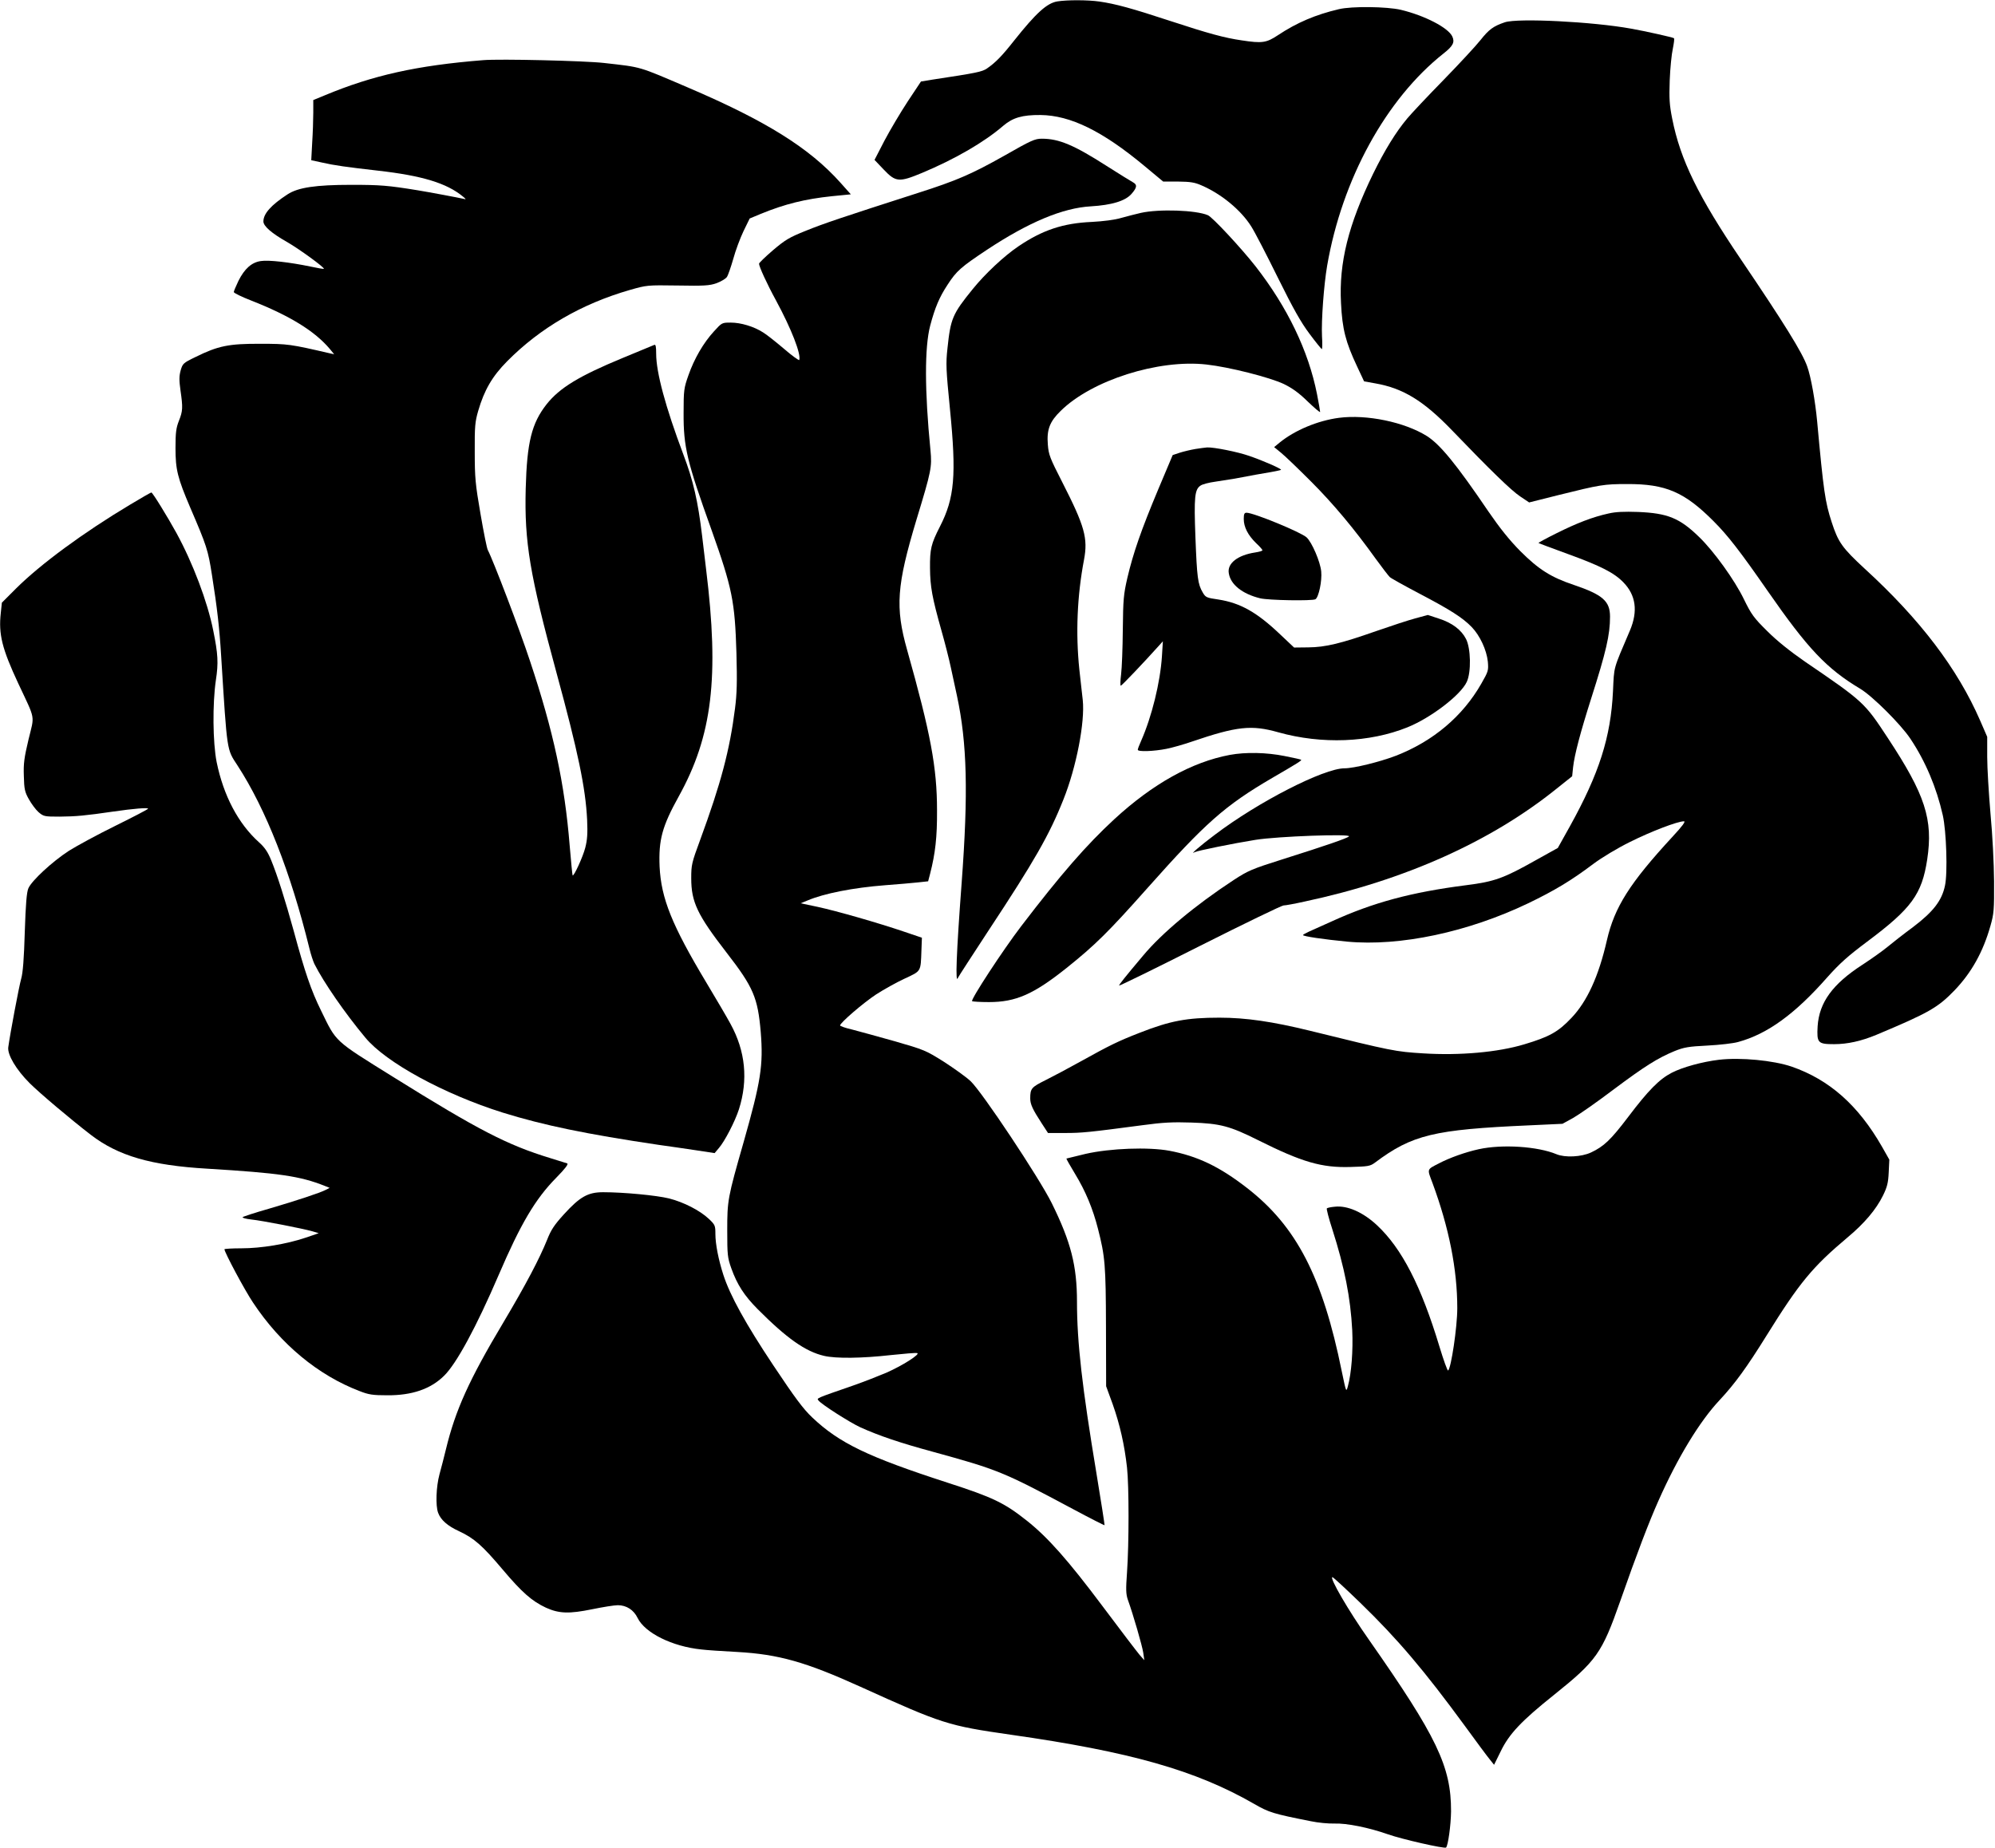 <?xml version="1.0" standalone="no"?>
<!DOCTYPE svg PUBLIC "-//W3C//DTD SVG 20010904//EN"
 "http://www.w3.org/TR/2001/REC-SVG-20010904/DTD/svg10.dtd">
<svg version="1.0" xmlns="http://www.w3.org/2000/svg"
 width="1280pt" height="1186pt" viewBox="0 0 1280 1186"
 preserveAspectRatio="xMidYMid meet">
<g transform="translate(0,1186) scale(0.1,-0.1)"
fill="#000000" stroke="none">
<path d="M6784 11851 c-67 -11 -137 -75 -277 -251 -78 -99 -119 -141 -174
-179 -32 -22 -67 -29 -351 -72 l-73 -12 -85 -128 c-46 -70 -113 -183 -149
-251 l-64 -124 59 -62 c77 -81 98 -83 247 -21 210 88 397 196 520 302 61 52
122 70 239 69 192 -2 398 -103 668 -328 l119 -99 96 0 c79 -1 106 -5 151 -25
127 -55 252 -158 318 -263 22 -34 98 -181 170 -327 99 -200 149 -289 204 -362
40 -54 76 -98 79 -98 3 0 4 37 1 83 -5 100 12 329 33 452 96 556 378 1070 747
1362 61 48 73 72 56 109 -26 56 -176 134 -330 171 -89 21 -316 24 -398 4 -149
-35 -269 -86 -391 -167 -74 -49 -101 -53 -232 -33 -111 16 -213 44 -457 124
-252 83 -353 110 -455 125 -77 11 -208 11 -271 1z"/>
<path d="M9655 11717 c-74 -25 -102 -46 -156 -114 -29 -37 -137 -153 -239
-258 -102 -104 -206 -215 -231 -245 -73 -87 -145 -204 -219 -355 -159 -327
-220 -572 -206 -830 8 -167 30 -251 103 -406 l45 -96 72 -13 c178 -31 310
-112 491 -300 245 -255 382 -388 438 -425 l58 -39 187 47 c270 67 293 71 442
71 247 1 368 -51 555 -239 90 -90 168 -190 345 -445 259 -373 379 -500 596
-630 78 -47 259 -227 321 -320 97 -145 168 -314 208 -491 23 -102 32 -371 14
-452 -20 -96 -75 -167 -204 -265 -61 -45 -135 -103 -165 -128 -30 -25 -102
-76 -160 -114 -192 -124 -278 -242 -288 -395 -6 -107 1 -115 106 -115 86 0
175 20 271 60 336 141 394 174 502 286 109 114 183 247 230 414 22 77 24 103
23 285 -1 117 -10 298 -23 435 -11 129 -21 292 -21 363 l0 129 -46 106 c-145
332 -383 646 -739 972 -145 134 -171 170 -213 300 -42 129 -52 198 -93 645
-12 130 -40 288 -64 354 -31 88 -148 277 -425 686 -274 405 -389 640 -441 903
-18 90 -20 129 -16 247 3 77 12 168 20 203 7 35 11 65 7 67 -10 6 -183 45
-274 61 -247 45 -728 69 -811 41z"/>
<path d="M3100 11474 c-425 -34 -708 -97 -1017 -226 l-73 -30 0 -81 c0 -45 -3
-132 -7 -193 l-6 -112 69 -15 c78 -18 157 -29 359 -52 283 -32 441 -80 545
-166 21 -17 22 -20 5 -15 -30 7 -221 43 -295 55 -190 31 -241 35 -425 35 -229
0 -343 -17 -410 -61 -106 -69 -155 -124 -155 -174 0 -30 53 -76 152 -132 77
-44 243 -165 236 -172 -2 -2 -41 5 -88 15 -130 27 -267 43 -316 35 -59 -8
-105 -49 -144 -127 -16 -34 -30 -66 -30 -72 0 -6 51 -31 113 -55 247 -97 407
-196 503 -310 l28 -34 -24 5 c-259 60 -273 62 -450 62 -201 1 -271 -13 -416
-85 -79 -38 -82 -42 -95 -86 -10 -37 -10 -63 -1 -128 16 -111 15 -132 -10
-195 -18 -46 -22 -75 -22 -175 0 -138 13 -191 95 -383 105 -244 114 -271 139
-432 33 -209 48 -337 59 -520 39 -623 35 -595 105 -702 182 -280 341 -685 461
-1173 9 -38 24 -83 32 -100 60 -119 196 -316 327 -473 132 -160 506 -363 881
-481 264 -82 536 -138 1000 -207 61 -8 166 -24 235 -34 l125 -19 27 32 c37 42
104 171 129 249 60 189 42 373 -54 548 -22 41 -92 160 -155 265 -222 370 -290
541 -300 744 -7 172 16 258 123 451 215 388 261 764 175 1460 -6 47 -17 141
-25 210 -27 226 -57 356 -121 525 -114 303 -174 525 -174 645 0 46 -3 61 -12
57 -7 -3 -99 -41 -203 -84 -278 -115 -404 -191 -488 -297 -96 -122 -126 -244
-134 -541 -9 -344 26 -552 197 -1180 139 -510 187 -741 197 -945 4 -89 1 -129
-12 -180 -15 -58 -73 -185 -81 -177 -2 1 -10 88 -19 192 -32 397 -104 733
-255 1185 -65 198 -237 648 -270 710 -6 10 -27 115 -47 232 -33 191 -37 232
-37 398 -1 164 2 194 22 263 39 134 90 222 186 319 212 214 476 368 789 458
106 30 109 31 304 28 172 -3 205 -1 251 15 29 11 59 29 66 40 8 12 26 65 41
117 14 52 44 132 65 176 l40 82 72 30 c154 63 283 95 455 113 l122 12 -66 74
c-200 224 -480 398 -978 611 -325 139 -293 130 -540 158 -122 14 -668 27 -775
18z"/>
<path d="M6442 10860 c-206 -116 -304 -159 -552 -238 -495 -159 -607 -197
-718 -242 -108 -43 -134 -59 -213 -126 -49 -42 -89 -81 -89 -86 0 -18 50 -128
109 -236 98 -181 162 -345 149 -382 -1 -5 -46 27 -98 72 -52 44 -112 92 -134
105 -59 38 -143 63 -207 63 -57 0 -57 0 -108 -56 -68 -74 -127 -176 -164 -282
-29 -82 -31 -96 -31 -242 -1 -217 21 -310 179 -750 133 -374 150 -458 160
-790 5 -184 3 -261 -9 -355 -34 -269 -91 -483 -224 -845 -54 -146 -57 -160
-57 -245 0 -153 39 -235 227 -478 172 -222 200 -288 219 -510 17 -213 1 -315
-110 -706 -102 -356 -105 -373 -105 -566 0 -159 2 -175 26 -243 38 -106 83
-175 168 -261 187 -188 307 -273 427 -301 77 -18 243 -16 429 5 84 9 159 15
168 13 26 -5 -96 -82 -199 -127 -50 -21 -144 -58 -210 -81 -245 -85 -236 -81
-223 -97 21 -26 203 -142 269 -172 120 -54 253 -99 459 -155 425 -117 453
-128 904 -369 110 -59 201 -105 203 -104 1 2 -22 151 -52 332 -92 554 -125
842 -125 1101 0 232 -39 385 -162 634 -81 163 -448 715 -521 783 -29 27 -106
82 -171 124 -116 73 -125 77 -320 133 -111 31 -234 65 -273 75 -40 9 -73 21
-73 25 0 17 149 145 231 199 48 31 130 77 182 101 109 51 104 42 109 184 l3
79 -115 39 c-171 58 -430 132 -554 159 l-109 23 44 18 c106 45 292 82 500 98
79 6 173 14 209 18 l65 7 13 50 c33 129 45 234 44 405 0 275 -41 494 -192
1030 -77 273 -67 413 60 835 96 315 100 338 90 445 -38 384 -38 662 -2 800 31
117 59 183 111 262 58 90 86 114 256 227 265 175 484 267 664 277 133 8 220
34 260 79 37 42 39 60 9 76 -13 7 -89 54 -169 105 -208 133 -304 174 -414 174
-45 0 -68 -10 -243 -110z"/>
<path d="M7320 10494 c-30 -7 -86 -21 -125 -32 -43 -13 -116 -22 -190 -26
-184 -8 -316 -52 -470 -156 -92 -62 -215 -177 -294 -275 -130 -160 -142 -189
-162 -380 -11 -99 -9 -137 16 -390 42 -425 30 -570 -65 -755 -56 -110 -64
-142 -63 -265 1 -121 14 -190 73 -400 22 -77 49 -183 60 -235 11 -52 29 -135
40 -185 65 -304 73 -622 30 -1200 -34 -454 -42 -661 -23 -608 2 6 90 141 194
300 295 447 392 616 482 843 83 207 139 497 124 638 -4 31 -13 120 -22 197
-24 231 -14 472 30 703 26 138 5 215 -139 497 -79 155 -88 176 -93 242 -8 96
12 148 82 216 199 197 628 333 936 298 145 -16 405 -82 496 -125 55 -27 97
-57 154 -113 44 -42 79 -72 79 -66 0 6 -9 57 -20 114 -55 278 -190 558 -395
821 -92 117 -275 314 -305 327 -76 33 -314 41 -430 15z"/>
<path d="M8591 9179 c-137 -18 -284 -80 -381 -159 l-35 -29 45 -37 c25 -20
111 -103 191 -183 145 -145 279 -306 416 -497 40 -55 80 -107 90 -117 10 -9
97 -57 192 -107 196 -103 275 -153 334 -214 52 -54 95 -146 103 -221 5 -58 3
-63 -42 -142 -120 -210 -309 -369 -547 -462 -105 -40 -270 -81 -331 -81 -132
0 -553 -215 -831 -426 -95 -71 -167 -134 -130 -112 16 9 246 56 390 79 143 23
619 40 600 22 -12 -12 -145 -58 -430 -148 -193 -61 -218 -72 -310 -132 -247
-162 -461 -341 -581 -485 -119 -141 -154 -186 -154 -192 0 -4 233 110 518 254
284 143 526 260 537 260 12 0 72 11 135 25 643 137 1196 385 1618 725 l99 79
6 58 c9 80 46 221 116 441 96 301 121 408 121 525 0 100 -47 141 -233 204
-146 49 -225 99 -343 217 -71 72 -130 146 -205 255 -204 301 -309 429 -394
483 -144 90 -386 140 -564 117z"/>
<path d="M7670 8979 c-30 -5 -76 -16 -101 -24 l-45 -15 -94 -223 c-108 -258
-159 -404 -197 -566 -24 -105 -27 -137 -29 -331 -1 -118 -6 -248 -11 -287 -5
-40 -6 -73 -2 -73 6 0 147 148 243 255 l27 30 -6 -97 c-11 -167 -65 -387 -134
-543 -12 -26 -21 -51 -21 -56 0 -14 104 -10 184 6 40 8 113 29 162 46 291 99
383 109 556 60 279 -78 584 -66 828 32 151 61 343 208 381 292 29 62 26 215
-5 275 -30 59 -90 104 -175 131 l-70 23 -81 -22 c-45 -12 -157 -49 -249 -81
-228 -80 -326 -104 -437 -105 l-91 -1 -88 83 c-151 144 -257 203 -397 225 -77
11 -83 14 -101 45 -32 54 -37 96 -47 352 -10 264 -5 310 34 335 12 8 54 19 92
24 38 6 95 15 127 20 109 21 172 32 232 42 33 6 61 12 64 14 6 6 -112 58 -205
90 -75 26 -226 56 -269 54 -11 -1 -45 -5 -75 -10z"/>
<path d="M835 8622 c-301 -180 -575 -382 -732 -538 l-91 -91 -7 -67 c-15 -136
8 -228 112 -451 113 -241 105 -199 66 -360 -28 -118 -33 -155 -30 -235 2 -83
6 -102 32 -148 16 -29 44 -67 62 -83 33 -28 37 -29 136 -29 104 1 162 6 347
33 124 18 220 26 220 18 0 -4 -95 -53 -210 -110 -116 -57 -250 -130 -299 -161
-106 -69 -238 -191 -259 -240 -11 -26 -17 -99 -23 -280 -5 -171 -12 -262 -23
-300 -14 -49 -71 -352 -83 -440 -6 -48 51 -144 137 -230 63 -63 268 -236 393
-332 176 -135 386 -196 747 -217 460 -28 595 -47 755 -111 l30 -12 -25 -13
c-37 -19 -184 -68 -365 -121 -88 -25 -164 -50 -168 -54 -5 -4 20 -11 55 -15
69 -7 330 -58 393 -76 l40 -12 -85 -29 c-122 -41 -284 -68 -412 -68 -59 0
-108 -3 -108 -6 0 -19 130 -263 184 -343 177 -267 418 -466 683 -567 58 -23
85 -27 178 -27 158 -1 278 40 364 125 80 78 207 313 351 648 140 326 234 486
368 622 58 59 81 89 71 93 -8 2 -57 18 -109 34 -275 84 -461 180 -1008 521
-382 238 -362 220 -462 425 -64 130 -104 247 -175 510 -56 203 -105 357 -145
455 -22 54 -42 83 -79 116 -133 120 -227 299 -271 514 -25 127 -27 375 -5 525
17 111 14 168 -17 320 -37 185 -131 433 -236 625 -56 102 -153 260 -161 260
-3 0 -65 -35 -136 -78z"/>
<path d="M10320 8565 c-101 -22 -204 -62 -334 -127 -65 -32 -117 -61 -115 -62
2 -2 87 -34 189 -71 211 -77 296 -120 356 -182 80 -82 94 -185 42 -308 -110
-258 -101 -226 -109 -390 -14 -296 -89 -529 -277 -868 l-77 -138 -142 -79
c-206 -116 -264 -137 -446 -160 -352 -45 -597 -111 -862 -232 -60 -27 -127
-57 -147 -66 -21 -10 -38 -19 -38 -22 0 -8 136 -28 283 -42 339 -32 776 61
1162 246 168 81 275 145 417 252 56 42 156 102 237 142 132 66 304 132 345
132 13 0 -9 -30 -75 -101 -272 -295 -370 -449 -419 -662 -53 -232 -127 -393
-228 -499 -85 -90 -142 -121 -302 -169 -169 -51 -414 -73 -650 -58 -176 11
-194 14 -725 145 -241 59 -411 84 -581 84 -209 0 -316 -20 -512 -97 -136 -53
-188 -78 -377 -183 -77 -43 -179 -97 -227 -121 -90 -45 -98 -53 -98 -117 0
-37 15 -70 73 -159 l41 -63 111 0 c107 0 155 5 495 50 132 18 195 21 315 17
185 -6 247 -23 427 -113 282 -141 408 -178 594 -172 112 3 125 5 156 28 239
179 378 212 988 239 l215 10 69 38 c37 21 153 102 256 180 203 152 286 204
395 249 60 24 89 29 210 35 77 4 166 14 197 23 188 51 365 180 571 414 81 91
134 138 257 230 285 213 351 304 385 527 39 257 -13 416 -253 780 -149 227
-155 233 -532 490 -95 66 -178 132 -241 195 -87 86 -102 107 -150 205 -60 124
-193 308 -286 398 -126 123 -203 154 -393 162 -90 3 -143 1 -190 -10z"/>
<path d="M7980 8530 c0 -52 27 -104 79 -155 23 -21 41 -42 41 -46 0 -4 -21
-10 -47 -14 -112 -17 -180 -70 -169 -133 11 -73 87 -133 201 -161 51 -13 336
-18 355 -6 21 13 43 118 37 178 -6 63 -60 188 -94 219 -38 34 -340 158 -385
158 -14 0 -18 -8 -18 -40z"/>
<path d="M7890 7016 c-244 -46 -493 -185 -740 -412 -180 -166 -345 -356 -598
-687 -117 -153 -325 -471 -315 -481 4 -3 52 -6 108 -6 173 0 286 50 497 218
186 149 269 231 523 517 368 414 494 526 797 703 165 96 191 112 186 117 -2 2
-50 13 -107 24 -115 23 -248 26 -351 7z"/>
<path d="M11030 5060 c-109 -13 -236 -48 -305 -84 -79 -41 -150 -113 -277
-281 -113 -149 -157 -191 -240 -230 -62 -29 -167 -34 -222 -11 -120 50 -347
65 -498 32 -86 -19 -185 -54 -256 -91 -79 -41 -76 -33 -41 -126 106 -287 159
-554 159 -803 0 -122 -40 -388 -59 -400 -4 -3 -29 66 -55 152 -118 391 -242
632 -402 781 -89 83 -190 127 -269 118 -25 -2 -49 -7 -52 -11 -3 -3 12 -63 35
-133 79 -247 117 -439 128 -649 6 -129 -5 -276 -28 -359 -11 -40 -11 -39 -39
95 -123 607 -291 932 -609 1178 -175 136 -317 204 -497 238 -135 25 -380 16
-538 -20 -66 -16 -121 -29 -123 -30 -1 -2 24 -46 56 -99 67 -110 114 -223 147
-353 45 -176 50 -231 51 -629 l1 -380 42 -115 c46 -130 76 -262 92 -407 13
-118 13 -488 0 -672 -8 -109 -7 -140 5 -175 35 -97 92 -295 99 -340 l7 -49
-30 34 c-16 19 -124 160 -239 314 -221 295 -350 440 -483 546 -146 116 -219
151 -510 245 -512 166 -695 254 -869 419 -58 55 -110 125 -250 335 -177 266
-277 447 -320 580 -31 96 -51 197 -51 262 0 53 -2 59 -41 96 -58 55 -162 108
-256 132 -81 20 -292 40 -423 40 -98 0 -149 -29 -252 -142 -62 -68 -83 -100
-108 -164 -49 -121 -136 -287 -280 -529 -221 -370 -308 -563 -369 -815 -11
-47 -30 -118 -41 -159 -22 -81 -26 -203 -9 -248 17 -46 60 -84 134 -118 98
-46 149 -91 280 -246 124 -147 188 -203 278 -245 84 -38 149 -40 296 -10 68
14 142 26 165 26 55 0 102 -30 127 -82 47 -96 222 -183 409 -202 30 -4 134
-11 230 -16 266 -15 439 -64 790 -223 527 -239 561 -250 965 -308 767 -109
1188 -229 1560 -443 97 -56 123 -64 365 -112 47 -10 114 -16 151 -15 79 3 222
-26 344 -69 87 -31 364 -94 373 -85 13 13 31 144 32 232 1 288 -91 479 -528
1103 -131 186 -255 400 -233 400 5 0 86 -75 180 -166 238 -231 407 -430 670
-789 72 -99 144 -196 159 -214 l28 -35 42 85 c54 113 134 197 343 364 272 218
307 267 424 600 106 303 186 512 246 646 122 275 264 509 392 645 99 106 175
211 303 417 209 336 292 437 518 627 108 90 183 179 227 268 27 55 34 82 37
149 l4 82 -47 83 c-153 267 -338 430 -580 514 -118 40 -327 60 -465 44z"/>
</g>
</svg>
